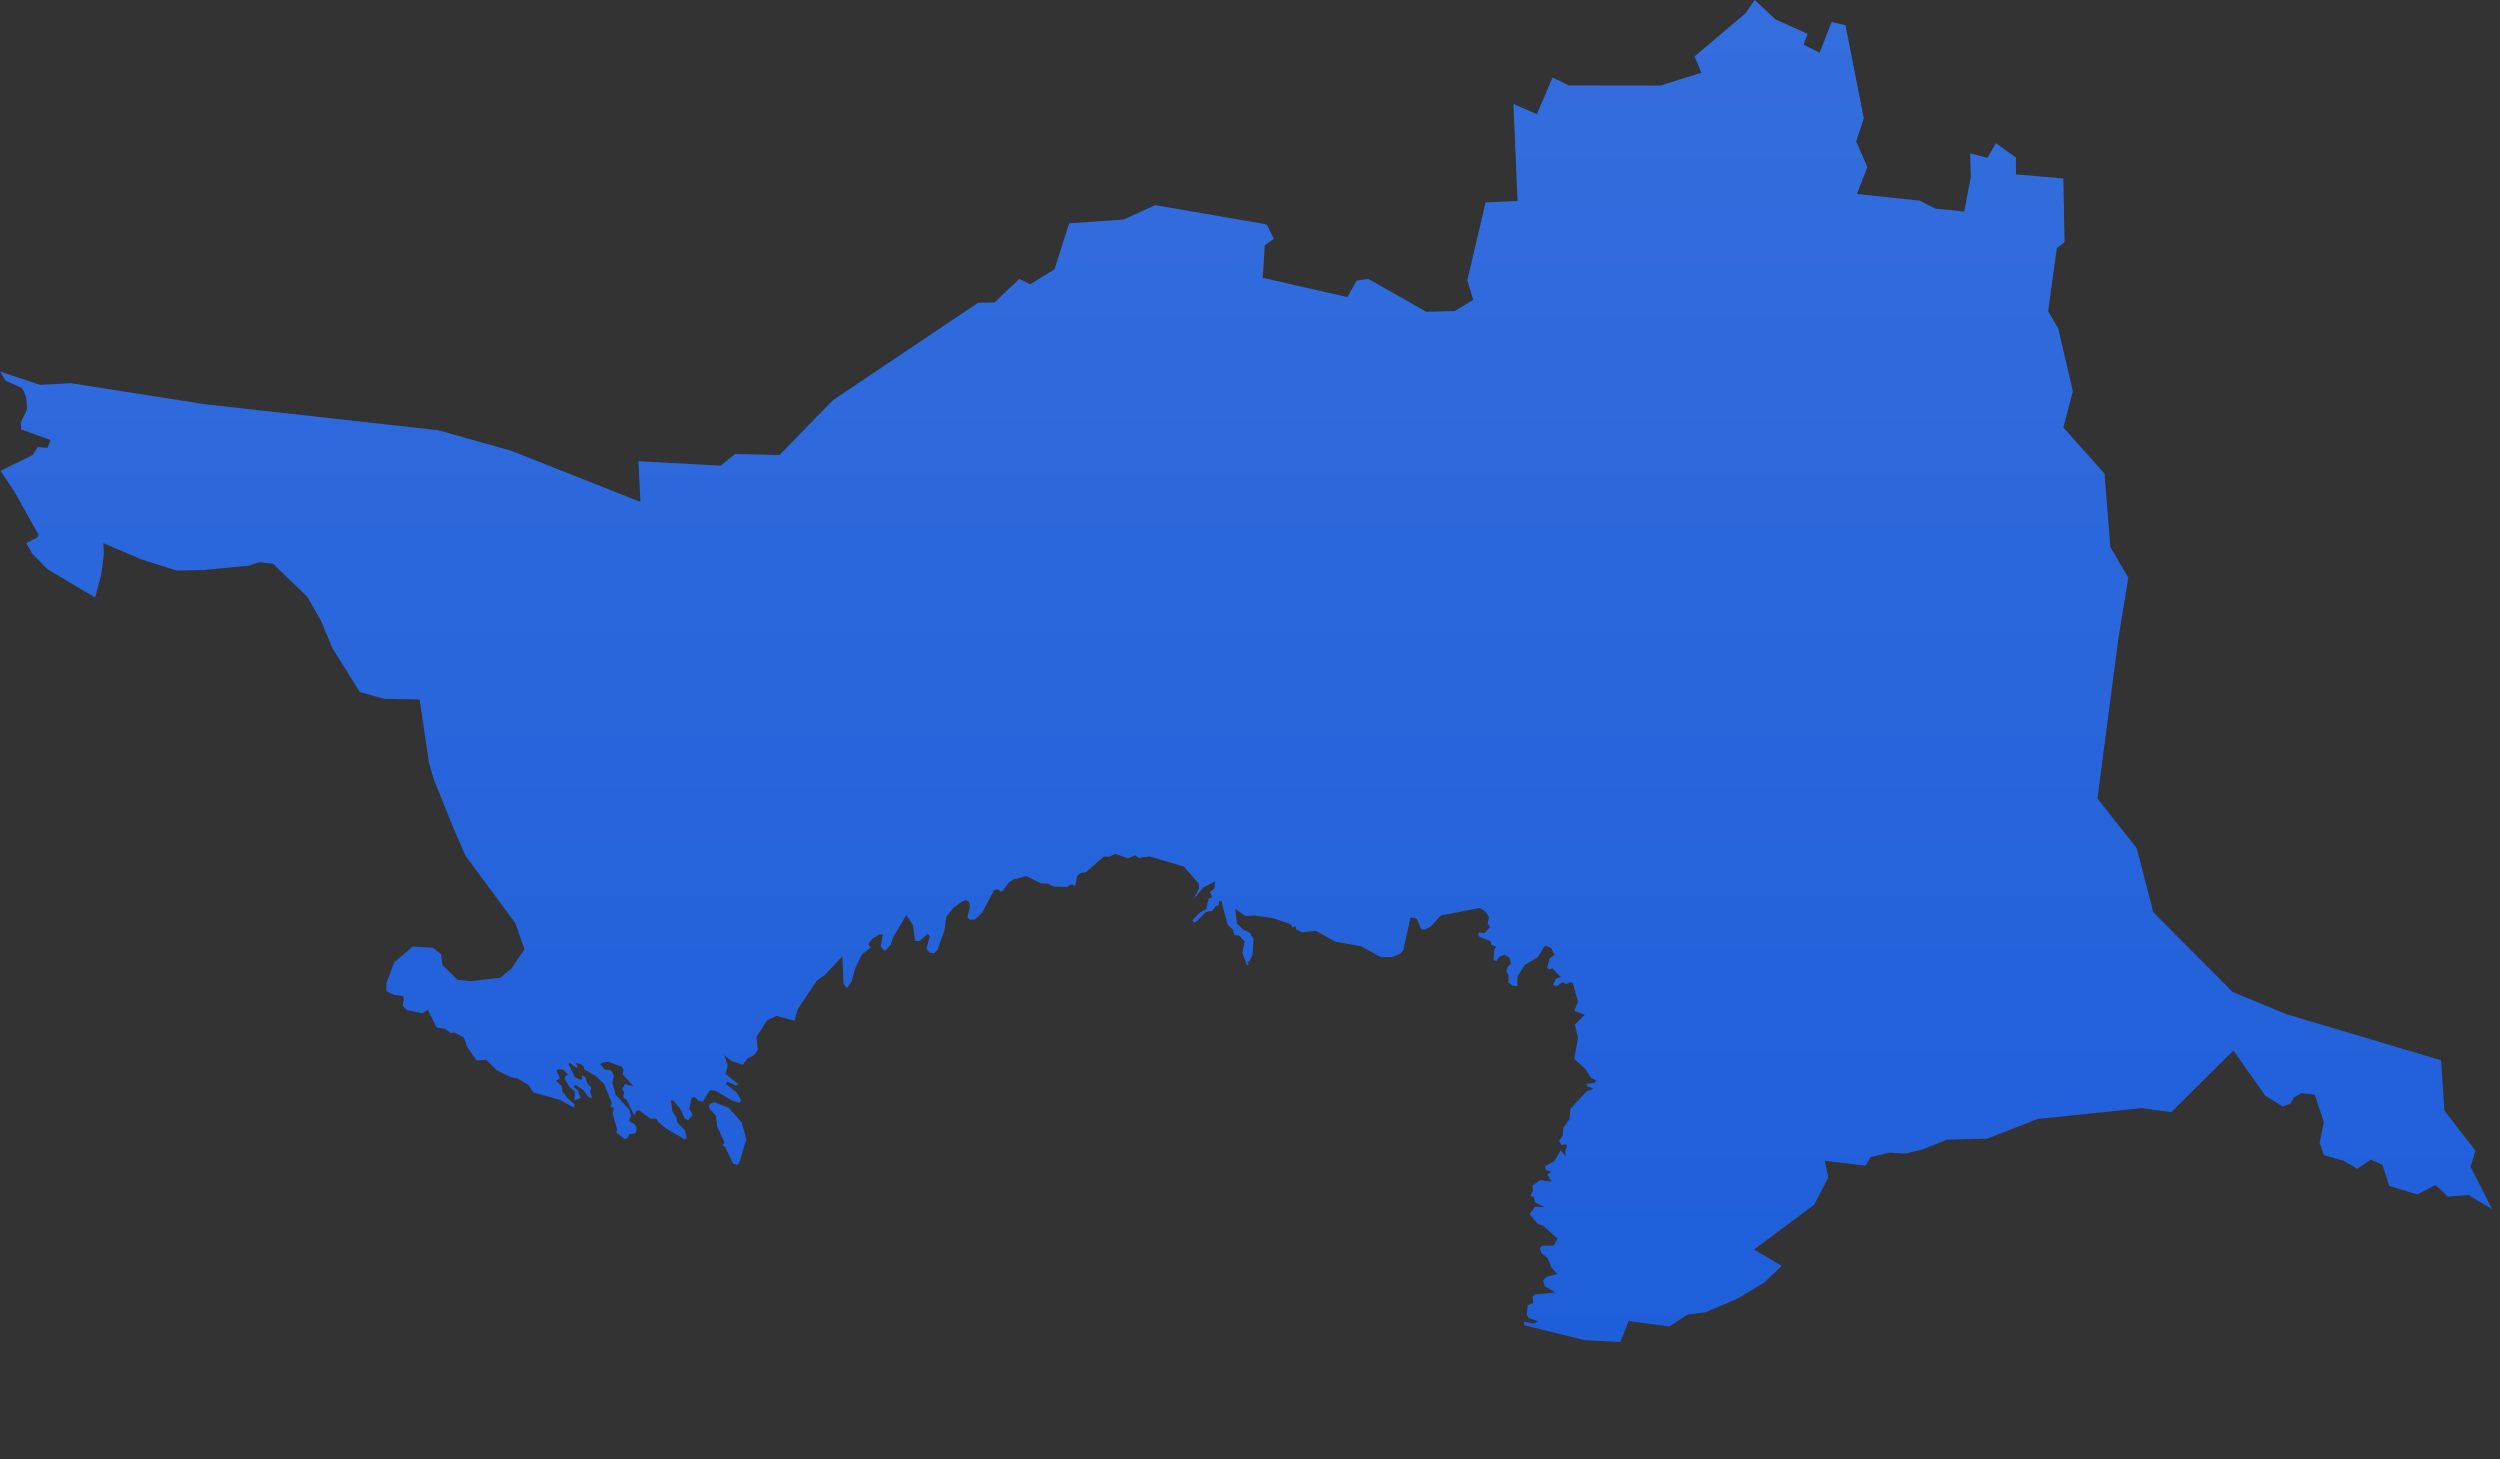 <svg width="209" height="122" viewBox="0 0 209 122" fill="none" xmlns="http://www.w3.org/2000/svg">
<rect x="0" y="0" width="209" height="122" fill="#333333" stroke="none"/>
<path d="M61.799 97.238L61.64 97.374L61.299 97.295L60.618 95.876L60.39 95.751L60.572 95.535L59.959 94.172L59.845 93.263L59.334 92.707L59.255 92.446L59.38 92.264L59.72 92.139L60.924 92.616L62.014 93.843L62.389 95.251L61.799 97.238ZM146.694 0L148.432 1.624L151.112 2.828L150.783 3.736L152.123 4.407L153.122 1.84L154.28 2.112L155.813 9.892L155.177 11.822L156.108 13.969L155.234 16.218L160.48 16.774L161.809 17.444L164.216 17.683L164.761 14.787L164.705 12.822L166.147 13.197L166.862 11.97L168.532 13.174V14.582L172.495 14.923L172.597 20.25L171.95 20.749L171.223 26.019L172.063 27.45L173.29 32.719L172.495 35.74L175.936 39.59L176.424 45.734L177.923 48.29L177.083 53.469L175.345 66.756L178.638 70.924L180.012 76.262L186.633 82.917L191.118 84.78L204.075 88.641L204.348 92.843L206.948 96.193L206.539 97.534L208.345 101.089L206.369 99.907L204.643 100.032L203.61 99.067L202.088 99.851L199.749 99.146L199.17 97.374L198.193 96.943L197.069 97.715L195.933 97.045L194.287 96.568L193.923 95.557L194.275 93.808L193.514 91.526L192.436 91.378L191.8 91.719L191.459 92.287L190.812 92.491L189.381 91.605L186.712 87.823L181.511 92.979L179.07 92.639L170.349 93.547L166.124 95.194L162.786 95.273L160.742 96.091L159.311 96.432L157.959 96.364L156.392 96.727L155.949 97.454L152.543 97.034L152.849 98.442L151.657 100.725L146.638 104.462L148.954 105.824L147.523 107.199L145.286 108.55L142.618 109.697L141.039 109.913L139.563 110.89L136.156 110.435L135.452 112.196L132.477 112.037L127.424 110.787L127.39 110.503L128.219 110.64L128.616 110.469L127.776 110.174L127.639 109.89L127.719 109.129L128.185 108.925L128.116 108.402L128.332 108.221L130.035 108.05L129.138 107.528L128.991 107.051L129.286 106.744L130.183 106.506L129.695 105.961L129.388 105.177L128.854 104.745L128.73 104.348L128.923 104.144L129.888 104.132L130.206 103.542L128.979 102.463L128.537 102.292L127.867 101.497L128.332 100.884L129.104 100.895L128.321 100.509L128.23 100.066L127.923 99.964L128.162 99.578L128.116 99.135L128.741 98.658L129.706 98.783L129.354 98.192L129.695 97.965L129.229 97.806L129.161 97.499L129.933 97.079L130.478 96.171L130.921 96.682L130.853 96.228L131.001 95.796L130.864 95.648L130.558 95.751L130.342 95.387L130.637 94.91L130.705 94.274L131.205 93.559L131.285 92.695L132.647 91.23L133.261 91.026L132.681 90.81L132.625 90.617L133.329 90.515L133.454 90.344L132.988 90.083L132.545 89.368L131.603 88.528L131.921 86.801L131.659 85.643L132.488 84.836L131.614 84.507L131.921 83.757L131.489 82.179L131.262 82.111L130.955 82.27L130.626 82.111L130.126 82.451L129.831 82.315L130.092 81.804L130.49 81.679L129.774 80.952L129.536 81.043L129.354 80.918L129.536 80.135L129.956 79.817L129.683 79.249L129.229 79.067L129.093 79.147L128.559 80.021L127.469 80.668L126.867 81.622L126.845 82.44L126.47 82.406L126.084 82.133L126.129 81.566L125.936 81.225L126.027 80.85L126.322 80.555L126.186 80.067L125.788 79.805L125.368 79.976L125.084 80.339L124.857 80.271L124.903 79.419L125.084 79.135L124.687 78.999L124.607 78.681L123.699 78.318L123.574 78.113L123.676 77.92L124.085 78.034L124.562 77.5L124.369 77.227L124.483 76.682L124.233 76.251L123.722 75.898L120.451 76.534L119.6 77.466L119.088 77.716L118.816 77.67L118.419 76.784L117.919 76.694L117.317 79.43L117.056 79.737L116.397 80.01H115.432L113.797 79.112L111.616 78.715L110.004 77.818L108.846 77.943L108.346 77.681L108.323 77.432L108.051 77.545L107.926 77.273L106.506 76.773L104.916 76.534L104.11 76.58L103.27 75.978L103.406 77.205L103.917 77.704L104.485 77.988L104.792 78.511L104.712 79.817L104.417 80.419L104.269 80.316L104.394 80.68L104.246 80.691L103.86 79.646L104.053 78.704L103.588 78.215L103.19 78.159L103.077 77.716L102.634 77.318L102.1 75.319L101.919 75.331L101.884 75.705L101.646 75.728L101.362 76.137L100.806 76.239L100.056 77.011L99.818 77.125L99.681 76.932L100.272 76.319L100.828 76.001L101.056 75.092L101.26 75.081L101.317 74.899L101.135 74.592L101.51 74.286L101.589 73.672L100.579 74.206L99.761 75.206L100.249 74.252L100.238 73.9L98.977 72.446L96.093 71.594L95.207 71.731L94.912 71.492L94.322 71.753L93.231 71.39L92.732 71.628L92.289 71.606L90.733 72.946L90.381 72.968L90.063 73.207L89.893 74.036L89.529 73.945L89.177 74.15L88.099 74.115L87.588 73.866L87.042 73.854L85.816 73.252L84.771 73.502L84.317 73.797L83.84 74.468L83.658 74.558L83.454 74.343L83.113 74.411L82.103 76.296L81.512 76.864L81.069 76.887L80.876 76.671L81.092 75.796L81.001 75.387L80.717 75.24L80.399 75.387L79.673 75.921L79.105 76.671L78.946 77.852L78.344 79.442L78.071 79.714L77.685 79.624L77.447 79.283L77.731 78.283L77.583 78.068L76.845 78.67L76.516 78.658L76.311 77.329L75.766 76.501L74.676 78.34L74.449 78.999L74.051 79.419L73.892 79.476L73.62 79.135L73.802 78.124L73.54 78.113L72.916 78.488L72.587 78.931L72.791 79.203L72.041 79.817L71.474 80.998L71.212 81.997L70.815 82.611L70.52 82.27L70.429 79.942L68.941 81.52L68.283 81.986L66.693 84.359L66.42 85.336L64.91 84.927L64.115 85.302L63.241 86.688L63.354 87.766L63.048 88.21L62.469 88.493L62.105 89.016L61.151 88.698L60.549 88.21L60.833 89.084L60.663 89.777L61.73 90.64L61.503 90.742L60.833 90.424L60.674 90.606L61.594 91.355L61.946 91.946L61.844 92.196L61.242 92.025L59.823 91.196L59.346 91.139L58.767 92.082L58.38 92.025L58.074 91.696L57.824 91.764L57.62 92.684L57.915 93.229L57.506 93.661L57.233 93.49L56.859 92.684L56.28 91.991L56.087 92.003L56.2 92.877L56.586 93.49L56.609 93.831L57.268 94.501L57.404 95.092L57.256 95.262L55.757 94.388L55.019 93.797L54.906 93.536L54.383 93.525L53.463 92.843L53.214 92.854L53.009 93.241L52.373 91.923L52.101 91.776L52.169 91.321L52.021 91.015L52.26 90.617L52.964 90.822L52.067 89.822L52.123 89.413L51.998 89.175L50.852 88.766L50.352 88.834L50.182 88.97L50.579 89.436H50.999L51.215 89.663L51.317 90.027L51.192 90.481L51.465 91.514L52.623 92.786L52.748 93.241L52.589 93.706L53.066 94.001L53.202 94.263V94.581L53.02 94.785L52.634 94.808L52.419 95.205H52.203L51.522 94.683L51.59 94.399L51.215 93.104L51.317 92.627L51.022 92.514L51.147 92.196L50.499 90.606L49.784 89.936L48.83 89.391L48.796 89.152L48.535 88.948L48.103 88.868L48.274 89.129L48.172 89.266L47.604 88.845L47.536 88.959L48.047 90.049L48.614 90.299L48.694 89.879L48.955 90.072L49.091 90.549L49.432 90.924L49.33 91.276L49.5 91.787L49.216 91.741L48.751 91.106L48.058 90.674L47.967 90.878L48.285 91.117L48.546 91.787L48.024 91.991L48.069 91.264L47.581 90.833L47.218 90.197L47.274 89.947L47.49 89.822L47.036 89.402L46.639 89.391L46.536 89.538L46.809 90.14L46.48 90.344L46.945 90.787L47.002 91.23L47.445 91.81L48.047 92.332L47.979 92.593L46.763 91.934L44.572 91.321L44.186 90.708L43.311 90.174L42.687 90.049L41.551 89.481L40.631 88.596L39.859 88.664L39.076 87.562L38.78 86.744L38.019 86.335L37.645 86.347L37.213 86.006L36.509 85.904L35.76 84.416L35.294 84.712L34 84.439L33.659 84.076L33.772 83.485L33.682 83.258L32.932 83.167L32.296 82.86L32.308 82.19L32.966 80.441L34.499 79.135L36.168 79.226L36.861 79.76L36.997 80.691L38.247 81.906L39.337 82.031L41.835 81.736L42.755 80.975L43.845 79.362L43.084 77.182L38.905 71.526L37.849 69.084L36.259 65.132L35.862 63.758L35.078 58.477L32.114 58.42L30.081 57.852L27.81 54.218L26.834 51.89L25.698 49.903L22.837 47.131L21.712 46.995L20.815 47.279L17.034 47.654L14.785 47.699L11.833 46.768L8.642 45.405L8.687 46.302L8.449 48.097L7.949 49.948L3.974 47.586L2.703 46.291L2.192 45.405L3.134 44.917L3.225 44.712L1.215 41.112L0.045 39.363L2.725 38.046L3.168 37.364L3.974 37.444L4.224 36.785L1.783 35.911L1.737 35.309L2.26 34.23L2.203 33.276L1.987 32.697L1.783 32.413L0.466 31.822L0 31.061L3.339 32.174L5.928 32.038L17.159 33.798L36.623 35.967L42.732 37.682L53.543 41.964L53.373 38.557L60.243 38.932L61.446 37.955L65.16 38.046L69.634 33.458L81.762 25.315L83.147 25.281L85.214 23.316L86.123 23.77L88.155 22.521L89.382 18.671L93.947 18.353L96.57 17.149L105.904 18.762L106.495 19.966L105.734 20.499L105.564 23.225L112.638 24.838L113.422 23.452L114.387 23.316L119.236 26.064L121.609 26.008L123.165 25.065L122.666 23.43L124.199 16.922L126.867 16.808L126.527 8.688L128.48 9.551L129.797 6.485L131.16 7.144L138.825 7.155L142.243 6.076L141.664 4.724L145.934 1.102L146.694 0Z" fill="#1E5EDA"/>
<path d="M61.799 97.238L61.64 97.374L61.299 97.295L60.618 95.876L60.39 95.751L60.572 95.535L59.959 94.172L59.845 93.263L59.334 92.707L59.255 92.446L59.38 92.264L59.72 92.139L60.924 92.616L62.014 93.843L62.389 95.251L61.799 97.238ZM146.694 0L148.432 1.624L151.112 2.828L150.783 3.736L152.123 4.407L153.122 1.84L154.28 2.112L155.813 9.892L155.177 11.822L156.108 13.969L155.234 16.218L160.48 16.774L161.809 17.444L164.216 17.683L164.761 14.787L164.705 12.822L166.147 13.197L166.862 11.97L168.532 13.174V14.582L172.495 14.923L172.597 20.25L171.95 20.749L171.223 26.019L172.063 27.45L173.29 32.719L172.495 35.74L175.936 39.59L176.424 45.734L177.923 48.29L177.083 53.469L175.345 66.756L178.638 70.924L180.012 76.262L186.633 82.917L191.118 84.78L204.075 88.641L204.348 92.843L206.948 96.193L206.539 97.534L208.345 101.089L206.369 99.907L204.643 100.032L203.61 99.067L202.088 99.851L199.749 99.146L199.17 97.374L198.193 96.943L197.069 97.715L195.933 97.045L194.287 96.568L193.923 95.557L194.275 93.808L193.514 91.526L192.436 91.378L191.8 91.719L191.459 92.287L190.812 92.491L189.381 91.605L186.712 87.823L181.511 92.979L179.07 92.639L170.349 93.547L166.124 95.194L162.786 95.273L160.742 96.091L159.311 96.432L157.959 96.364L156.392 96.727L155.949 97.454L152.543 97.034L152.849 98.442L151.657 100.725L146.638 104.462L148.954 105.824L147.523 107.199L145.286 108.55L142.618 109.697L141.039 109.913L139.563 110.89L136.156 110.435L135.452 112.196L132.477 112.037L127.424 110.787L127.39 110.503L128.219 110.64L128.616 110.469L127.776 110.174L127.639 109.89L127.719 109.129L128.185 108.925L128.116 108.402L128.332 108.221L130.035 108.05L129.138 107.528L128.991 107.051L129.286 106.744L130.183 106.506L129.695 105.961L129.388 105.177L128.854 104.745L128.73 104.348L128.923 104.144L129.888 104.132L130.206 103.542L128.979 102.463L128.537 102.292L127.867 101.497L128.332 100.884L129.104 100.895L128.321 100.509L128.23 100.066L127.923 99.964L128.162 99.578L128.116 99.135L128.741 98.658L129.706 98.783L129.354 98.192L129.695 97.965L129.229 97.806L129.161 97.499L129.933 97.079L130.478 96.171L130.921 96.682L130.853 96.228L131.001 95.796L130.864 95.648L130.558 95.751L130.342 95.387L130.637 94.91L130.705 94.274L131.205 93.559L131.285 92.695L132.647 91.23L133.261 91.026L132.681 90.81L132.625 90.617L133.329 90.515L133.454 90.344L132.988 90.083L132.545 89.368L131.603 88.528L131.921 86.801L131.659 85.643L132.488 84.836L131.614 84.507L131.921 83.757L131.489 82.179L131.262 82.111L130.955 82.27L130.626 82.111L130.126 82.451L129.831 82.315L130.092 81.804L130.49 81.679L129.774 80.952L129.536 81.043L129.354 80.918L129.536 80.135L129.956 79.817L129.683 79.249L129.229 79.067L129.093 79.147L128.559 80.021L127.469 80.668L126.867 81.622L126.845 82.44L126.47 82.406L126.084 82.133L126.129 81.566L125.936 81.225L126.027 80.85L126.322 80.555L126.186 80.067L125.788 79.805L125.368 79.976L125.084 80.339L124.857 80.271L124.903 79.419L125.084 79.135L124.687 78.999L124.607 78.681L123.699 78.318L123.574 78.113L123.676 77.92L124.085 78.034L124.562 77.5L124.369 77.227L124.483 76.682L124.233 76.251L123.722 75.898L120.451 76.534L119.6 77.466L119.088 77.716L118.816 77.67L118.419 76.784L117.919 76.694L117.317 79.43L117.056 79.737L116.397 80.01H115.432L113.797 79.112L111.616 78.715L110.004 77.818L108.846 77.943L108.346 77.681L108.323 77.432L108.051 77.545L107.926 77.273L106.506 76.773L104.916 76.534L104.11 76.58L103.27 75.978L103.406 77.205L103.917 77.704L104.485 77.988L104.792 78.511L104.712 79.817L104.417 80.419L104.269 80.316L104.394 80.68L104.246 80.691L103.86 79.646L104.053 78.704L103.588 78.215L103.19 78.159L103.077 77.716L102.634 77.318L102.1 75.319L101.919 75.331L101.884 75.705L101.646 75.728L101.362 76.137L100.806 76.239L100.056 77.011L99.818 77.125L99.681 76.932L100.272 76.319L100.828 76.001L101.056 75.092L101.26 75.081L101.317 74.899L101.135 74.592L101.51 74.286L101.589 73.672L100.579 74.206L99.761 75.206L100.249 74.252L100.238 73.9L98.977 72.446L96.093 71.594L95.207 71.731L94.912 71.492L94.322 71.753L93.231 71.39L92.732 71.628L92.289 71.606L90.733 72.946L90.381 72.968L90.063 73.207L89.893 74.036L89.529 73.945L89.177 74.15L88.099 74.115L87.588 73.866L87.042 73.854L85.816 73.252L84.771 73.502L84.317 73.797L83.84 74.468L83.658 74.558L83.454 74.343L83.113 74.411L82.103 76.296L81.512 76.864L81.069 76.887L80.876 76.671L81.092 75.796L81.001 75.387L80.717 75.24L80.399 75.387L79.673 75.921L79.105 76.671L78.946 77.852L78.344 79.442L78.071 79.714L77.685 79.624L77.447 79.283L77.731 78.283L77.583 78.068L76.845 78.67L76.516 78.658L76.311 77.329L75.766 76.501L74.676 78.34L74.449 78.999L74.051 79.419L73.892 79.476L73.62 79.135L73.802 78.124L73.54 78.113L72.916 78.488L72.587 78.931L72.791 79.203L72.041 79.817L71.474 80.998L71.212 81.997L70.815 82.611L70.52 82.27L70.429 79.942L68.941 81.52L68.283 81.986L66.693 84.359L66.42 85.336L64.91 84.927L64.115 85.302L63.241 86.688L63.354 87.766L63.048 88.21L62.469 88.493L62.105 89.016L61.151 88.698L60.549 88.21L60.833 89.084L60.663 89.777L61.73 90.64L61.503 90.742L60.833 90.424L60.674 90.606L61.594 91.355L61.946 91.946L61.844 92.196L61.242 92.025L59.823 91.196L59.346 91.139L58.767 92.082L58.38 92.025L58.074 91.696L57.824 91.764L57.62 92.684L57.915 93.229L57.506 93.661L57.233 93.49L56.859 92.684L56.28 91.991L56.087 92.003L56.2 92.877L56.586 93.49L56.609 93.831L57.268 94.501L57.404 95.092L57.256 95.262L55.757 94.388L55.019 93.797L54.906 93.536L54.383 93.525L53.463 92.843L53.214 92.854L53.009 93.241L52.373 91.923L52.101 91.776L52.169 91.321L52.021 91.015L52.26 90.617L52.964 90.822L52.067 89.822L52.123 89.413L51.998 89.175L50.852 88.766L50.352 88.834L50.182 88.97L50.579 89.436H50.999L51.215 89.663L51.317 90.027L51.192 90.481L51.465 91.514L52.623 92.786L52.748 93.241L52.589 93.706L53.066 94.001L53.202 94.263V94.581L53.02 94.785L52.634 94.808L52.419 95.205H52.203L51.522 94.683L51.59 94.399L51.215 93.104L51.317 92.627L51.022 92.514L51.147 92.196L50.499 90.606L49.784 89.936L48.83 89.391L48.796 89.152L48.535 88.948L48.103 88.868L48.274 89.129L48.172 89.266L47.604 88.845L47.536 88.959L48.047 90.049L48.614 90.299L48.694 89.879L48.955 90.072L49.091 90.549L49.432 90.924L49.33 91.276L49.5 91.787L49.216 91.741L48.751 91.106L48.058 90.674L47.967 90.878L48.285 91.117L48.546 91.787L48.024 91.991L48.069 91.264L47.581 90.833L47.218 90.197L47.274 89.947L47.49 89.822L47.036 89.402L46.639 89.391L46.536 89.538L46.809 90.14L46.48 90.344L46.945 90.787L47.002 91.23L47.445 91.81L48.047 92.332L47.979 92.593L46.763 91.934L44.572 91.321L44.186 90.708L43.311 90.174L42.687 90.049L41.551 89.481L40.631 88.596L39.859 88.664L39.076 87.562L38.78 86.744L38.019 86.335L37.645 86.347L37.213 86.006L36.509 85.904L35.76 84.416L35.294 84.712L34 84.439L33.659 84.076L33.772 83.485L33.682 83.258L32.932 83.167L32.296 82.86L32.308 82.19L32.966 80.441L34.499 79.135L36.168 79.226L36.861 79.76L36.997 80.691L38.247 81.906L39.337 82.031L41.835 81.736L42.755 80.975L43.845 79.362L43.084 77.182L38.905 71.526L37.849 69.084L36.259 65.132L35.862 63.758L35.078 58.477L32.114 58.42L30.081 57.852L27.81 54.218L26.834 51.89L25.698 49.903L22.837 47.131L21.712 46.995L20.815 47.279L17.034 47.654L14.785 47.699L11.833 46.768L8.642 45.405L8.687 46.302L8.449 48.097L7.949 49.948L3.974 47.586L2.703 46.291L2.192 45.405L3.134 44.917L3.225 44.712L1.215 41.112L0.045 39.363L2.725 38.046L3.168 37.364L3.974 37.444L4.224 36.785L1.783 35.911L1.737 35.309L2.26 34.23L2.203 33.276L1.987 32.697L1.783 32.413L0.466 31.822L0 31.061L3.339 32.174L5.928 32.038L17.159 33.798L36.623 35.967L42.732 37.682L53.543 41.964L53.373 38.557L60.243 38.932L61.446 37.955L65.16 38.046L69.634 33.458L81.762 25.315L83.147 25.281L85.214 23.316L86.123 23.77L88.155 22.521L89.382 18.671L93.947 18.353L96.57 17.149L105.904 18.762L106.495 19.966L105.734 20.499L105.564 23.225L112.638 24.838L113.422 23.452L114.387 23.316L119.236 26.064L121.609 26.008L123.165 25.065L122.666 23.43L124.199 16.922L126.867 16.808L126.527 8.688L128.48 9.551L129.797 6.485L131.16 7.144L138.825 7.155L142.243 6.076L141.664 4.724L145.934 1.102L146.694 0Z" fill="url(#paint0_linear)" fill-opacity="0.1"/>
<defs>
<linearGradient id="paint0_linear" x1="104.173" y1="0" x2="104.173" y2="112.196" gradientUnits="userSpaceOnUse">
<stop stop-color="white"/>
<stop offset="1" stop-color="white" stop-opacity="0"/>
</linearGradient>
</defs>
</svg>
